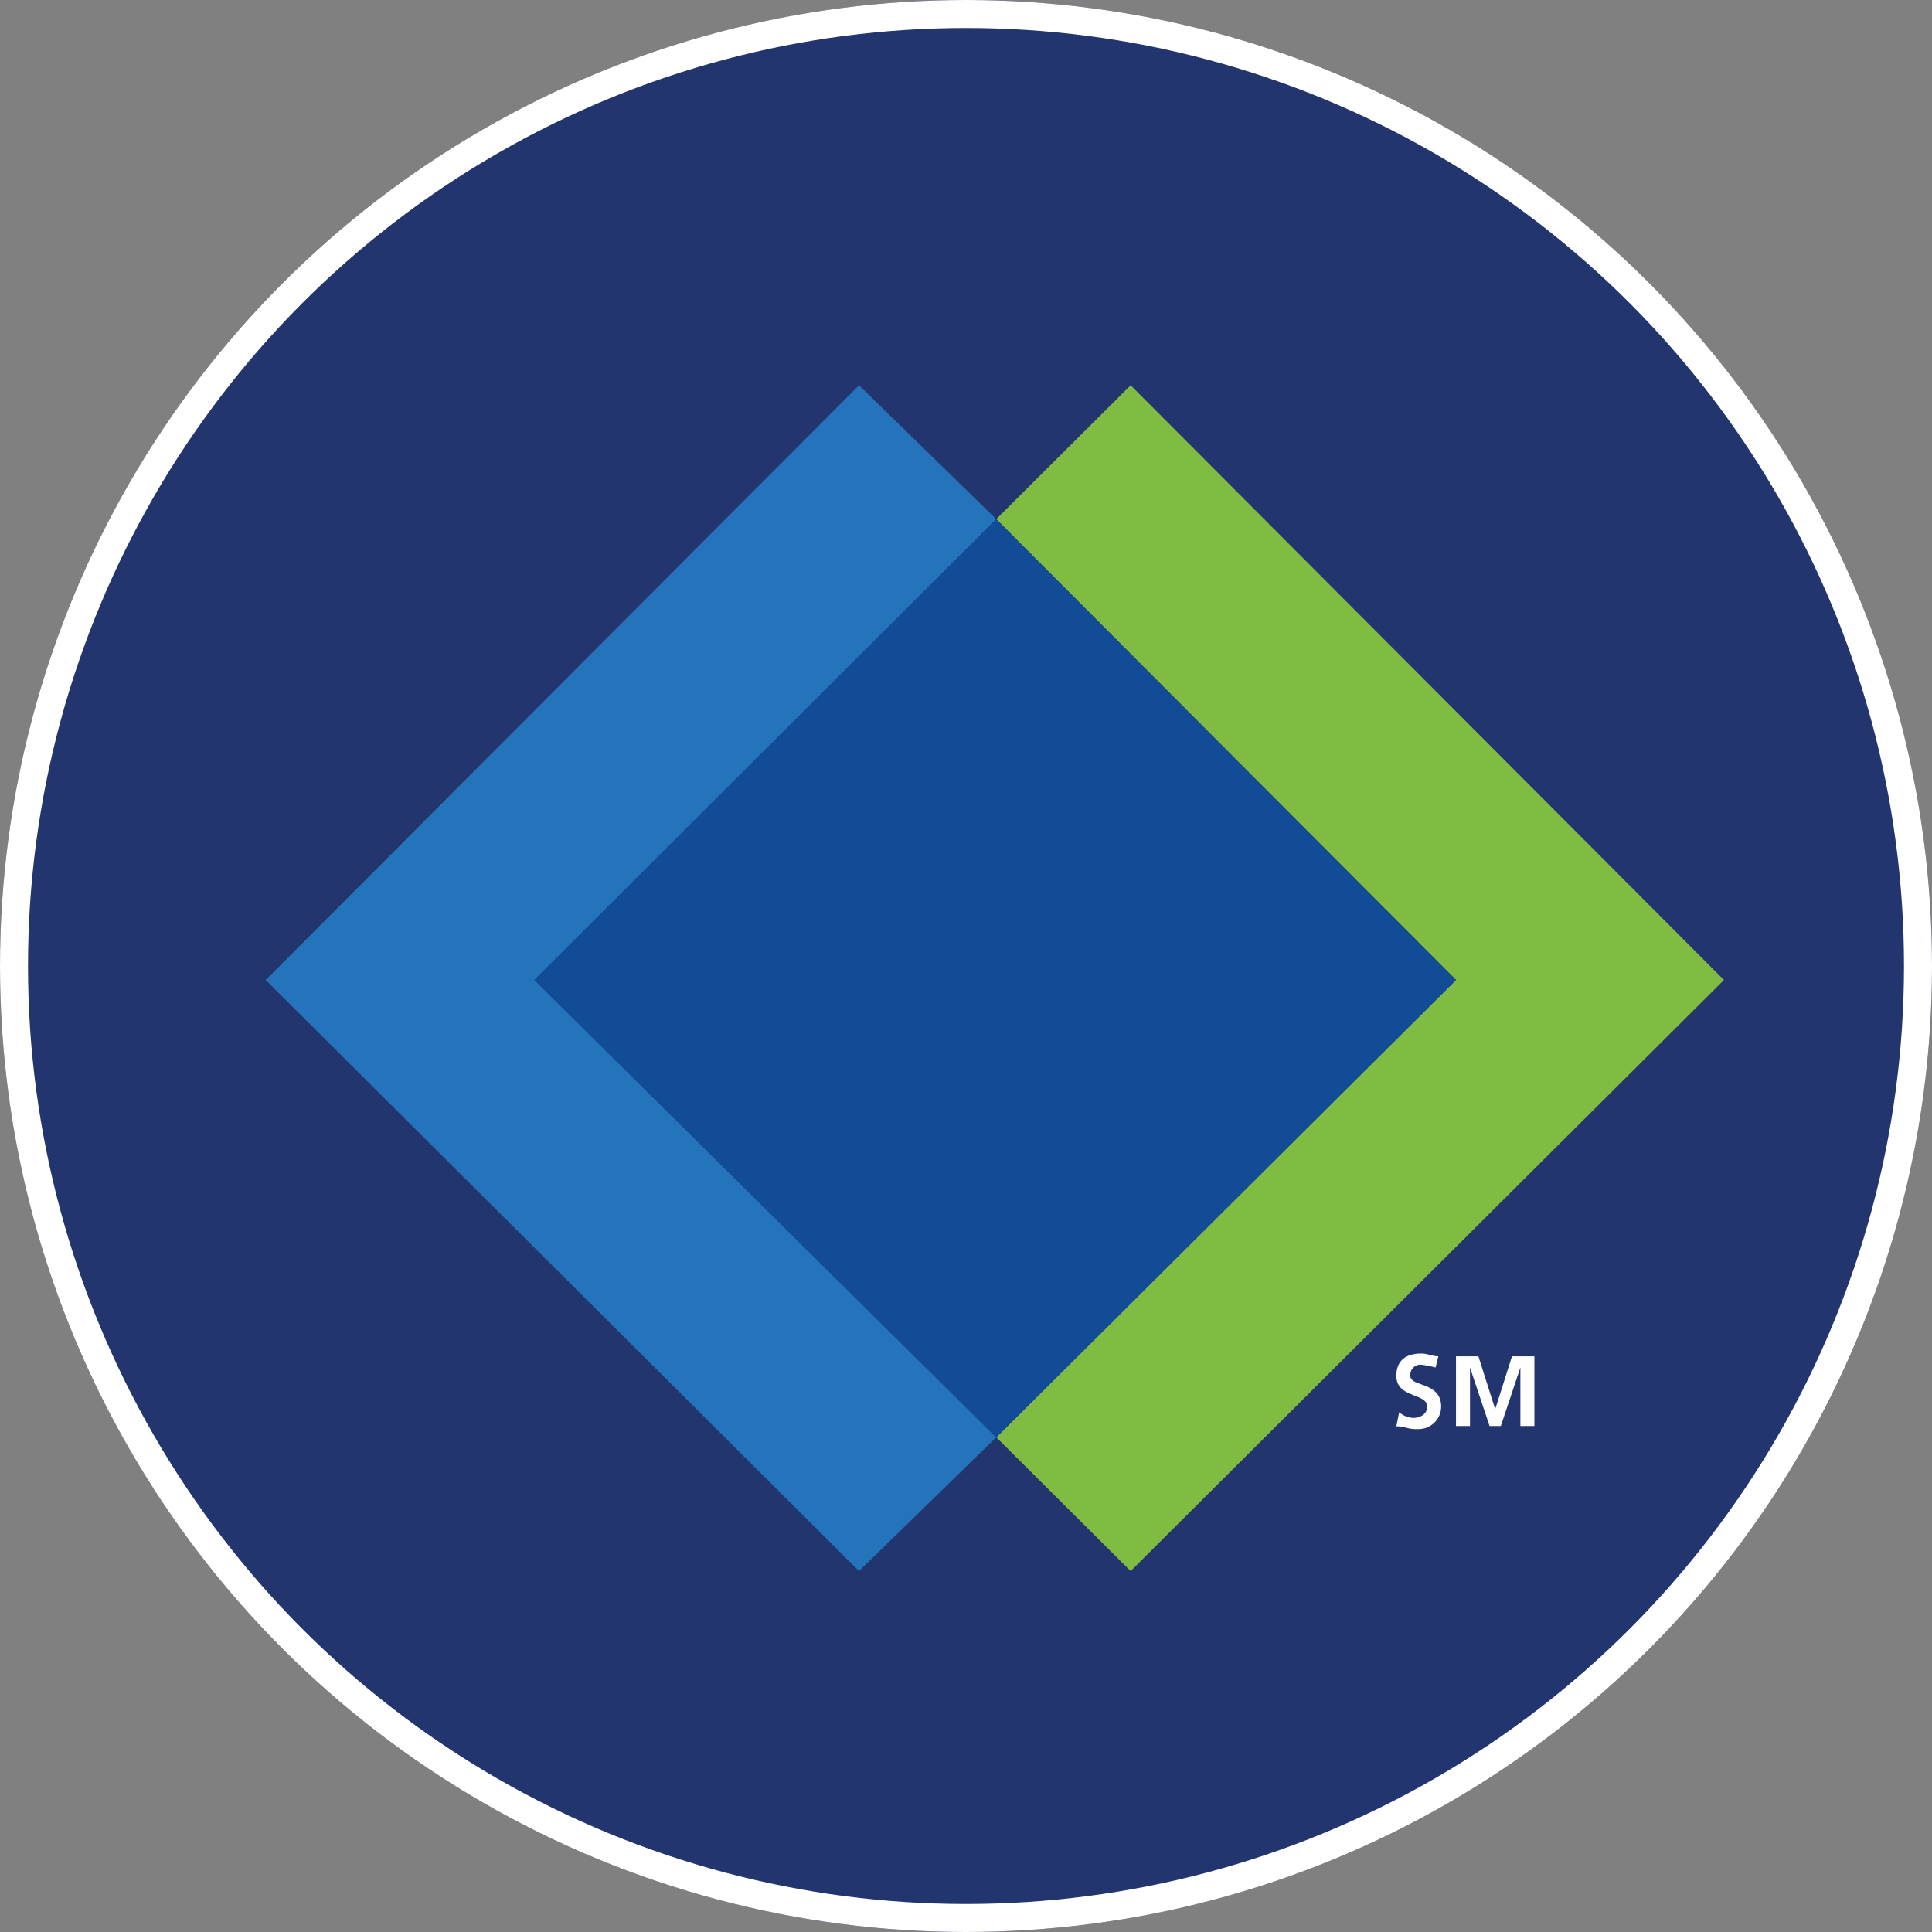 <svg id="Capa_1" data-name="Capa 1" xmlns="http://www.w3.org/2000/svg" xmlns:xlink="http://www.w3.org/1999/xlink" viewBox="0 0 69 69"><rect x="0" y="0" width="69" height="69" fill="#808080" stroke="none"/><defs><style>.cls-1,.cls-3{fill:none;}.cls-2{fill:#23356f;}.cls-3{stroke:#fff;}.cls-4{fill:#2374ba;}.cls-5{fill:#80bc41;}.cls-6{fill:#134c96;}.cls-7{clip-path:url(#clip-path);}.cls-8{fill:#fff;}</style><clipPath id="clip-path" transform="translate(0)"><rect class="cls-1" x="9.49" y="13.76" width="52.09" height="42.35"/></clipPath></defs><g id="Group_577" data-name="Group 577"><g id="Group_548" data-name="Group 548"><g id="Ellipse_50" data-name="Ellipse 50"><circle class="cls-2" cx="34.5" cy="34.5" r="34.5"/><circle class="cls-3" cx="34.5" cy="34.5" r="34"/></g><g id="Group_532" data-name="Group 532"><path id="Path_618" data-name="Path 618" class="cls-4" d="M30.68,13.76,9.49,35,30.68,56.11l4.9-4.78L19.09,35,35.58,18.54Z" transform="translate(0)"/><path id="Path_619" data-name="Path 619" class="cls-5" d="M40.38,13.76l-4.8,4.78L52,35,35.58,51.33l4.8,4.78L61.57,35Z" transform="translate(0)"/><path id="Path_620" data-name="Path 620" class="cls-6" d="M35.58,18.54,19.08,35l16.5,16.34L52,35Z" transform="translate(0)"/><g id="Group_536" data-name="Group 536"><g class="cls-7"><g id="Group_535" data-name="Group 535"><path id="Path_621" data-name="Path 621" class="cls-8" d="M51.27,48.84a4,4,0,0,0-.5-.1.36.36,0,0,0-.4.33v.07c0,.4,1.1.2,1.1,1.1a.81.81,0,0,1-.83.8h-.07c-.3,0-.4-.1-.7-.1l.1-.5a.85.85,0,0,0,.5.2c.2,0,.5-.1.5-.4,0-.5-1.1-.3-1.1-1.1,0-.6.4-.8.9-.8.2,0,.4.1.6.1Z" transform="translate(0)"/><path id="Path_622" data-name="Path 622" class="cls-8" d="M52,48.44h.8l.6,1.89.6-1.89h.8v2.49h-.5V48.84l-.7,2.09h-.4l-.7-2.09v2.09H52Z" transform="translate(0)"/></g></g></g></g></g></g></svg>
